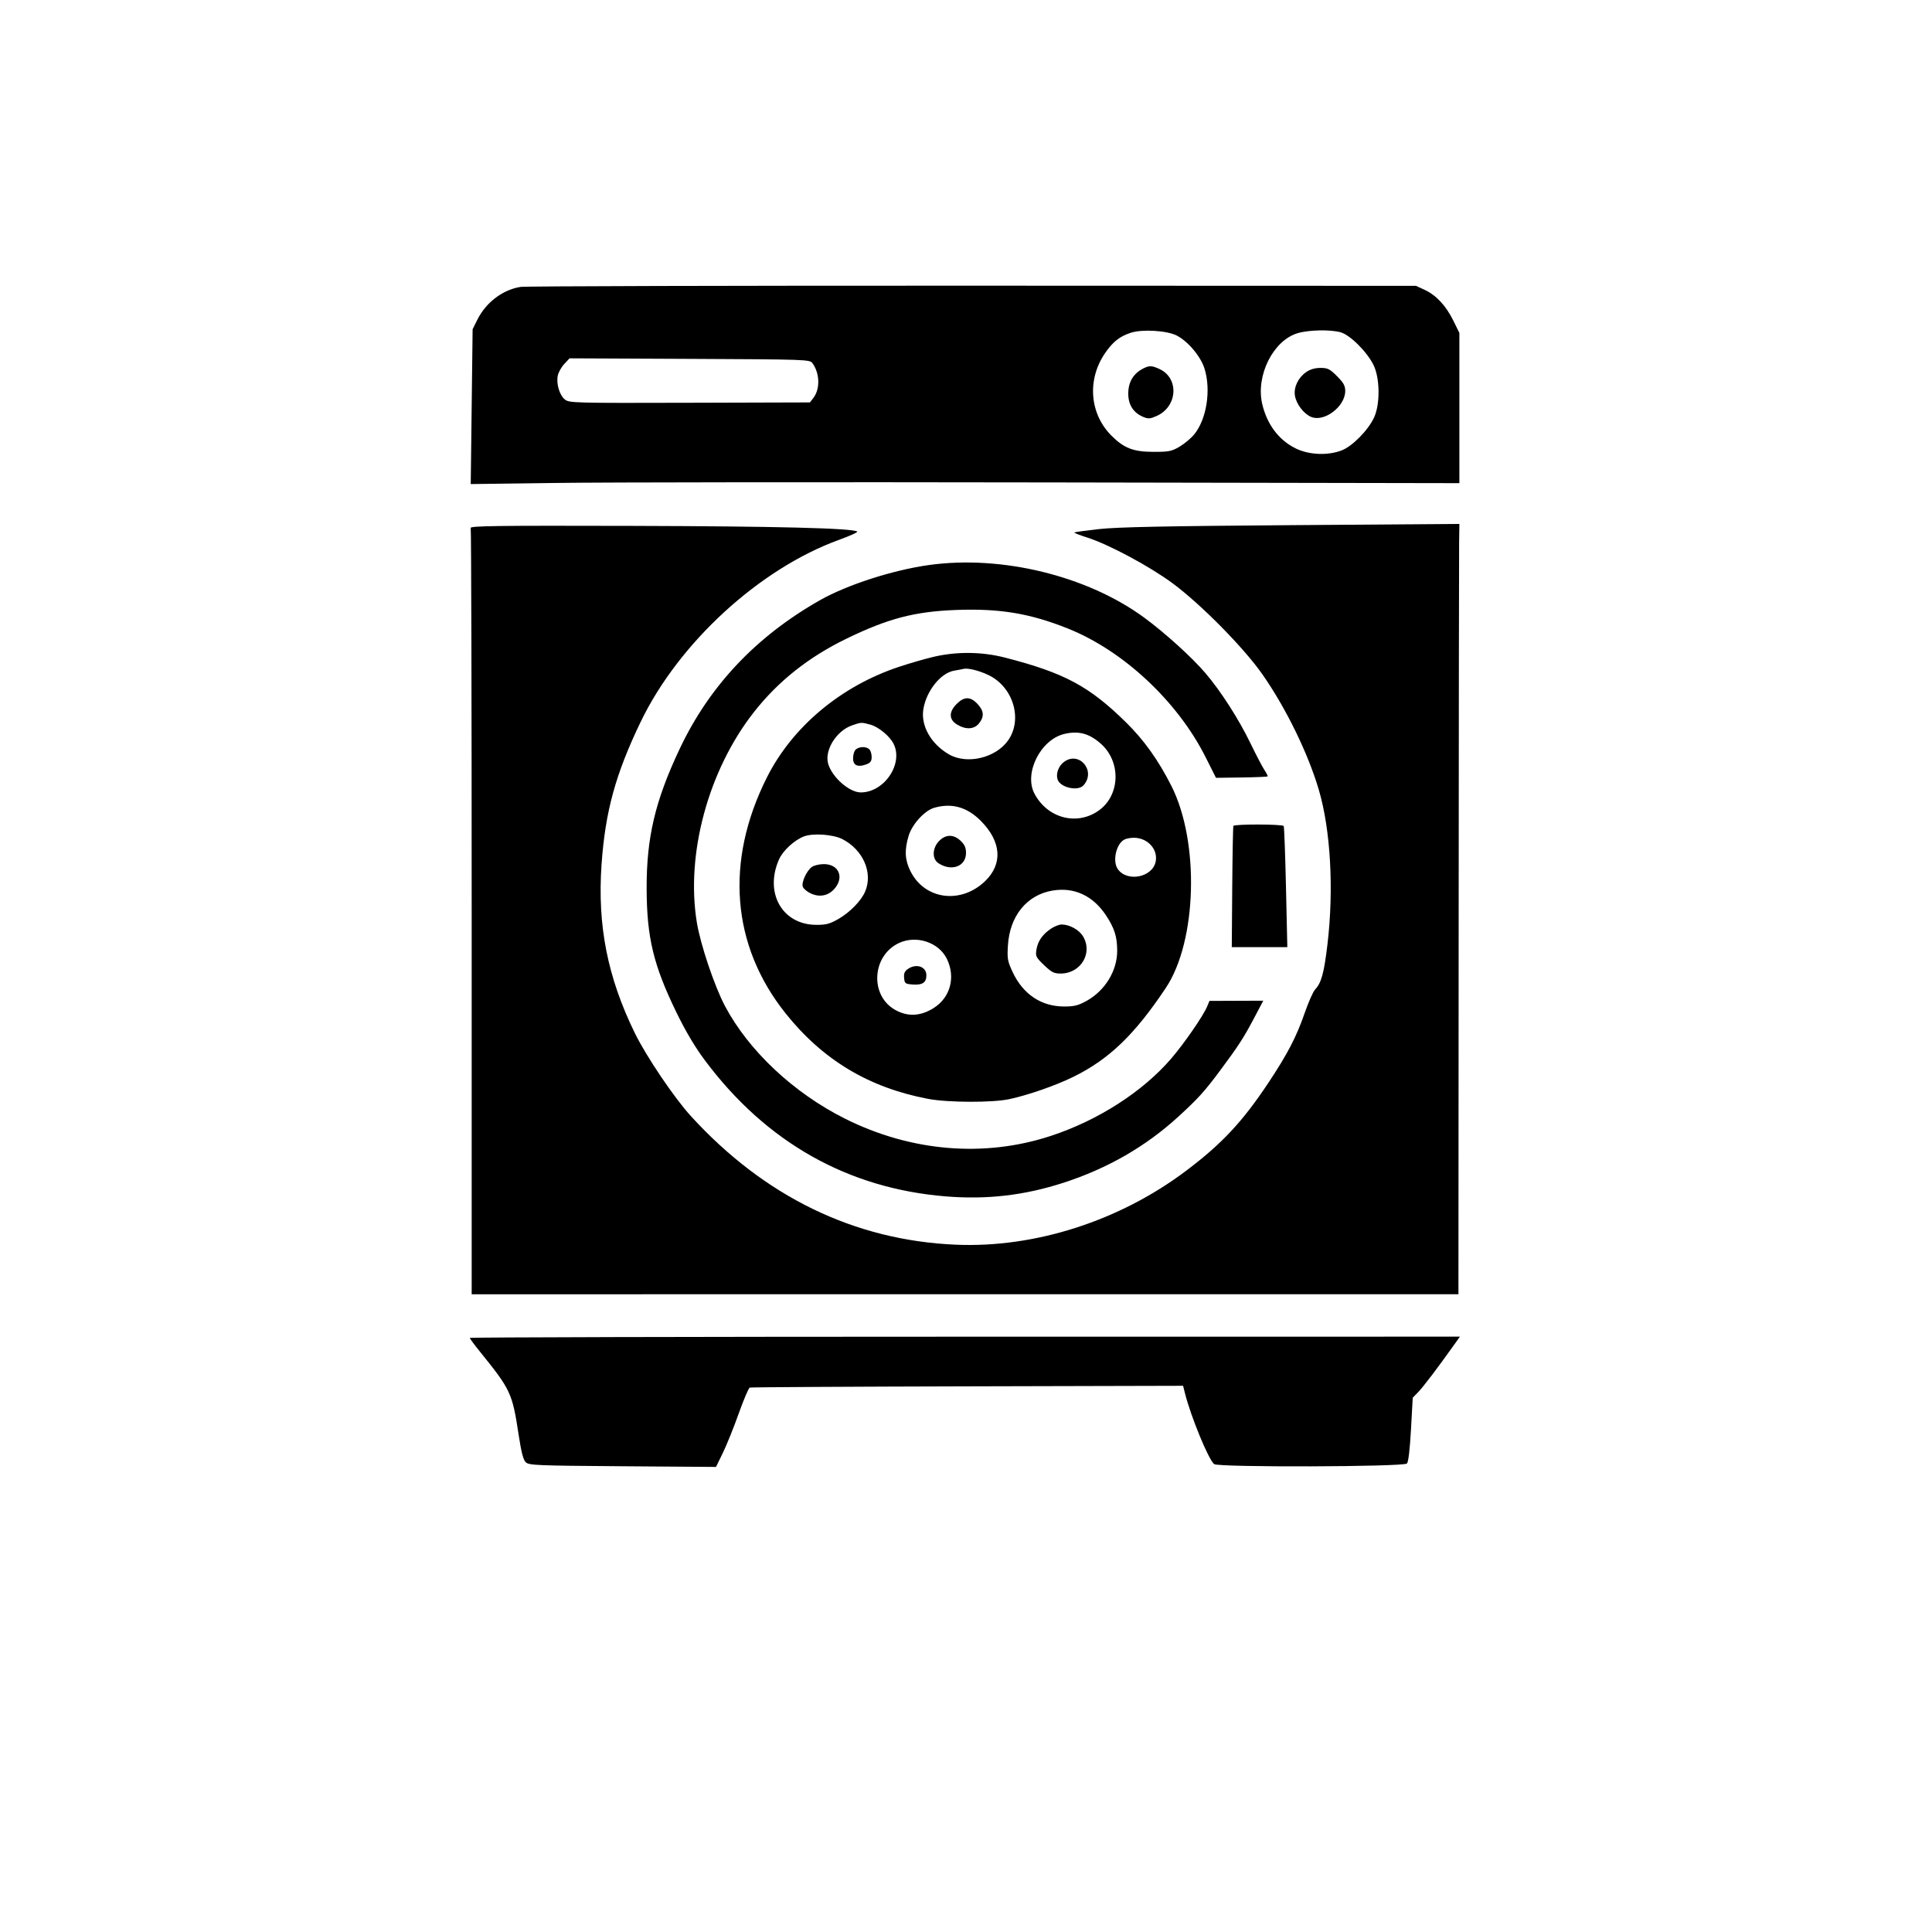 <svg xmlns="http://www.w3.org/2000/svg" width="1024" height="1024" viewBox="0 0 1024 1024" version="1.1">
	<path d="M 275.920 152.063 C 266.396 153.565, 257.534 160.311, 252.958 169.542 L 250.500 174.500 250 215.500 C 249.725 238.050, 249.500 256.530, 249.500 256.566 C 249.500 256.602, 269.975 256.335, 295 255.973 C 320.025 255.610, 437.925 255.487, 557 255.699 L 773.500 256.084 773.500 216.274 L 773.500 176.464 770.276 169.912 C 766.381 161.997, 761.210 156.455, 755.070 153.614 L 750.500 151.500 515.500 151.420 C 386.250 151.377, 278.439 151.666, 275.920 152.063 M 599.340 176.370 C 593.404 178.319, 589.813 181.168, 585.675 187.213 C 576.082 201.225, 577.498 219.312, 589.094 230.904 C 595.782 237.589, 600.738 239.489, 611.500 239.495 C 619.522 239.499, 621.008 239.201, 625.176 236.751 C 627.748 235.239, 631.232 232.329, 632.917 230.285 C 639.545 222.243, 641.983 206.714, 638.404 195.335 C 636.367 188.856, 629.653 180.884, 623.661 177.827 C 618.470 175.179, 605.358 174.393, 599.340 176.370 M 687.640 176.632 C 674.708 180.604, 665.490 199.186, 669.017 214.172 C 671.570 225.016, 677.818 233.291, 686.776 237.689 C 693.799 241.138, 703.768 241.554, 711.145 238.707 C 716.803 236.524, 725.201 227.979, 728.301 221.251 C 731.556 214.187, 731.412 200.442, 728.010 193.500 C 724.555 186.447, 715.513 177.463, 710.500 176.099 C 704.929 174.584, 693.436 174.852, 687.640 176.632 M 299.069 192.926 C 297.526 194.577, 295.979 197.356, 295.630 199.100 C 294.755 203.475, 296.572 209.518, 299.442 211.776 C 301.735 213.579, 304.518 213.651, 365.554 213.475 L 429.272 213.291 431.114 210.895 C 434.762 206.152, 434.535 197.850, 430.610 192.481 C 429.197 190.548, 427.630 190.493, 365.518 190.212 L 301.874 189.923 299.069 192.926 M 606.966 194.820 C 600.997 197.466, 598 202.087, 598 208.646 C 598 214.586, 600.749 218.825, 606.015 221.006 C 608.631 222.090, 609.654 222.009, 613.132 220.440 C 624.097 215.496, 625.051 200.574, 614.717 195.670 C 610.980 193.896, 609.433 193.727, 606.966 194.820 M 692.253 197.250 C 688.020 200.208, 685.620 205.273, 686.343 209.725 C 687.065 214.174, 691.030 219.355, 694.957 220.982 C 701.933 223.872, 713 215.429, 713 207.218 C 713 204.441, 712.116 202.853, 708.632 199.368 C 704.799 195.536, 703.724 195, 699.867 195 C 696.930 195, 694.404 195.746, 692.253 197.250 M 249.489 279.832 C 249.770 280.564, 250 372.249, 250 483.575 L 250 685.987 511.500 685.979 L 773 685.971 773.115 491.736 C 773.178 384.906, 773.291 293.043, 773.365 287.596 L 773.500 277.693 684.500 278.341 C 617.869 278.826, 592.274 279.347, 582.664 280.413 C 575.605 281.197, 569.653 282.014, 569.437 282.229 C 569.222 282.445, 572.298 283.655, 576.273 284.918 C 587.649 288.535, 609.401 300.190, 621.500 309.153 C 636.631 320.362, 659.352 343.418, 669.209 357.564 C 681.691 375.478, 693.334 399.357, 699.025 418.709 C 705.265 439.931, 707.026 471.536, 703.580 500.500 C 701.757 515.830, 700.361 520.923, 697.001 524.499 C 695.955 525.613, 693.467 531.244, 691.472 537.012 C 687.135 549.560, 682.407 558.649, 672.315 573.844 C 658.535 594.591, 647.547 606.330, 628.500 620.656 C 593.268 647.153, 548.533 661.496, 506.668 659.718 C 452.870 657.433, 405.193 634.295, 366.167 591.534 C 357.323 581.844, 342.486 559.859, 336.448 547.500 C 321.970 517.861, 316.575 490.495, 318.836 458.166 C 320.796 430.137, 326.235 410.302, 339.544 382.650 C 359.749 340.670, 402.624 301.357, 444.891 286.055 C 450.606 283.985, 454.861 282.032, 454.346 281.714 C 451.466 279.934, 411.364 278.933, 334.739 278.729 C 263.661 278.539, 249.065 278.728, 249.489 279.832 M 492.500 299.457 C 473.302 302.114, 448.943 309.968, 434.540 318.147 C 400.673 337.377, 375.976 363.578, 360.191 397.023 C 347.234 424.478, 342.647 443.913, 342.732 471 C 342.812 496.897, 346.321 511.495, 358.475 536.500 C 363.387 546.607, 368.323 554.925, 373.607 562 C 406.068 605.464, 449.300 629.884, 501.278 634.112 C 523.082 635.886, 542.924 633.589, 563.630 626.894 C 586.978 619.345, 607.332 607.628, 624.623 591.783 C 635.054 582.224, 638.399 578.530, 646.613 567.500 C 656.269 554.532, 659.193 550.031, 664.515 539.944 L 669.557 530.389 655.297 530.444 L 641.038 530.500 639.813 533.454 C 637.758 538.411, 627.647 553.068, 620.764 561.067 C 605.624 578.662, 582.006 593.829, 556.915 602.068 C 521.657 613.646, 482.862 610.402, 447.958 592.959 C 420.706 579.340, 396.911 557.038, 384.278 533.274 C 378.749 522.874, 371.300 500.781, 369.358 489.027 C 363.366 452.750, 375.398 408.289, 399.540 377.500 C 412.380 361.124, 428.489 348.319, 448.500 338.583 C 470.590 327.835, 484.635 324.142, 506.624 323.300 C 529.769 322.414, 545.832 325.074, 566 333.131 C 595.354 344.858, 624.083 371.680, 638.958 401.246 L 644.500 412.261 657.969 412.079 C 665.376 411.978, 671.613 411.721, 671.828 411.506 C 672.042 411.291, 671.351 409.852, 670.292 408.308 C 669.233 406.763, 665.829 400.267, 662.729 393.872 C 656.492 381.008, 647.063 366.328, 638.890 356.755 C 631.724 348.360, 617.505 335.468, 606.500 327.386 C 576.327 305.227, 531.022 294.128, 492.500 299.457 M 495.346 348.011 C 490.861 349.024, 482.311 351.484, 476.346 353.477 C 445.550 363.767, 419.942 385.243, 406.455 412.091 C 384.158 456.478, 387.681 501.105, 416.316 537.022 C 436.077 561.808, 460.481 576.462, 491.934 582.428 C 502.440 584.421, 526.050 584.494, 535 582.562 C 545.011 580.400, 559.341 575.418, 568.710 570.840 C 587.733 561.547, 601.410 548.411, 617.954 523.549 C 634.443 498.768, 635.860 446.178, 620.837 416.500 C 613.974 402.942, 606.369 392.281, 596.923 382.978 C 577.361 363.711, 564.153 356.634, 532.641 348.534 C 520.606 345.441, 507.533 345.257, 495.346 348.011 M 510.500 354.552 C 509.950 354.708, 507.803 355.120, 505.729 355.467 C 498.586 356.663, 490.946 366.232, 489.396 375.922 C 487.999 384.659, 493.377 394.198, 502.834 399.757 C 512.440 405.404, 527.867 401.754, 534.415 392.285 C 542.130 381.129, 536.986 364.118, 524 357.842 C 518.875 355.365, 512.825 353.891, 510.500 354.552 M 507.077 373.077 C 502.821 377.333, 502.884 381.349, 507.250 384.011 C 511.916 386.856, 516.376 386.609, 518.927 383.365 C 521.768 379.754, 521.527 376.776, 518.099 373.106 C 514.357 369.100, 511.062 369.092, 507.077 373.077 M 451.500 384.503 C 443.242 387.424, 436.900 397.676, 438.943 404.801 C 440.990 411.940, 450.157 420, 456.228 420 C 468.757 420, 479.014 404.663, 473.551 394.099 C 471.445 390.026, 465.628 385.268, 461.277 384.060 C 456.595 382.760, 456.402 382.769, 451.500 384.503 M 564.123 389.002 C 551.506 391.981, 542.574 409.824, 548.283 420.644 C 555.268 433.881, 571.186 437.895, 582.728 429.328 C 593.790 421.117, 594.147 403.581, 583.444 394.160 C 577.255 388.711, 571.669 387.220, 564.123 389.002 M 452.974 398.049 C 452.370 399.177, 452.017 401.314, 452.188 402.799 C 452.545 405.887, 455.059 406.688, 459.316 405.070 C 461.354 404.295, 462 403.369, 462 401.225 C 462 399.671, 461.460 397.860, 460.800 397.200 C 458.844 395.244, 454.206 395.747, 452.974 398.049 M 563.747 403.984 C 560.973 406.166, 559.582 410.107, 560.530 413.096 C 561.898 417.405, 571.284 419.560, 574.267 416.250 C 581.192 408.566, 571.818 397.636, 563.747 403.984 M 495.176 428.138 C 490.019 429.624, 483.408 436.886, 481.566 443.089 C 479.322 450.645, 479.594 455.792, 482.549 461.722 C 490.093 476.861, 509.271 479.417, 522.147 467 C 531.610 457.875, 530.750 446.012, 519.831 435.049 C 512.549 427.737, 504.449 425.467, 495.176 428.138 M 653.731 437.750 C 653.518 438.163, 653.238 452.788, 653.108 470.250 L 652.872 502 667.591 502 L 682.310 502 681.598 470.313 C 681.207 452.884, 680.660 438.259, 680.384 437.813 C 679.753 436.791, 654.257 436.731, 653.731 437.750 M 426.137 443.308 C 421.035 445.247, 414.958 450.841, 412.900 455.494 C 405.056 473.226, 414.599 490.084, 432.541 490.187 C 437.832 490.218, 439.758 489.713, 444.329 487.098 C 450.525 483.553, 456.525 477.381, 458.597 472.422 C 462.741 462.504, 457.451 450.408, 446.500 444.763 C 441.620 442.247, 430.938 441.484, 426.137 443.308 M 497.687 445.805 C 494.085 449.565, 493.942 455.261, 497.394 457.523 C 504.331 462.068, 512 459.228, 512 452.115 C 512 449.322, 511.289 447.693, 509.195 445.687 C 505.431 442.081, 501.214 442.124, 497.687 445.805 M 595.750 445.080 C 591.479 447.567, 589.584 456.533, 592.460 460.640 C 597.429 467.733, 610.972 464.996, 612.551 456.578 C 613.786 449.997, 608.135 443.963, 600.800 444.030 C 598.985 444.047, 596.712 444.519, 595.750 445.080 M 430.353 459.465 C 427.597 461.395, 424.725 467.560, 425.478 469.929 C 425.805 470.962, 427.676 472.567, 429.634 473.497 C 434.415 475.765, 439.148 474.802, 442.440 470.889 C 447.535 464.834, 444.483 458, 436.684 458 C 434.352 458, 431.504 458.659, 430.353 459.465 M 557.859 472.022 C 544.215 474.318, 535.153 485.495, 534.212 501.185 C 533.795 508.135, 534.034 509.474, 536.709 515.192 C 542.229 526.988, 551.887 533.455, 564 533.466 C 569.332 533.471, 571.464 532.940, 575.864 530.515 C 585.721 525.081, 592.183 514.488, 592.132 503.846 C 592.097 496.393, 590.704 491.992, 586.232 485.203 C 579.341 474.741, 569.332 470.091, 557.859 472.022 M 556.990 492.250 C 552.494 495.310, 550.066 498.820, 549.337 503.313 C 548.768 506.814, 549.053 507.394, 553.380 511.540 C 557.350 515.343, 558.641 516, 562.150 516 C 572.881 516, 579.397 505.084, 573.974 496.190 C 571.888 492.767, 566.839 490, 562.680 490 C 561.369 490, 558.808 491.012, 556.990 492.250 M 476.459 499.824 C 462.078 506.554, 460.909 527.716, 474.500 535.284 C 481.099 538.960, 487.776 538.663, 494.694 534.386 C 503.660 528.842, 506.626 518.056, 501.879 508.250 C 497.612 499.435, 485.716 495.492, 476.459 499.824 M 481.166 513.596 C 479.459 514.792, 478.964 515.982, 479.194 518.346 C 479.480 521.294, 479.782 521.520, 483.824 521.811 C 488.954 522.180, 491 520.784, 491 516.913 C 491 512.301, 485.610 510.484, 481.166 513.596 M 249 709.123 C 249 709.465, 251.363 712.668, 254.250 716.239 C 270.741 736.635, 271.510 738.281, 274.877 760.392 C 276.297 769.720, 277.346 773.768, 278.670 775.036 C 280.352 776.646, 284.491 776.816, 330 777.144 L 379.500 777.500 383.153 770 C 385.161 765.875, 388.938 756.499, 391.545 749.164 C 394.153 741.829, 396.784 735.657, 397.393 735.449 C 398.002 735.240, 449.926 734.942, 512.779 734.785 L 627.058 734.500 628.067 738.500 C 631.199 750.908, 640.501 773.511, 643.500 776 C 645.654 777.787, 743.888 777.494, 745.708 775.694 C 746.474 774.937, 747.257 768.337, 747.848 757.662 L 748.779 740.823 751.830 737.662 C 754.517 734.877, 762.110 724.860, 770.921 712.477 L 773.783 708.455 511.392 708.477 C 367.076 708.490, 249 708.780, 249 709.123" stroke="none" fill="#000000" fill-rule="evenodd"/>
</svg>